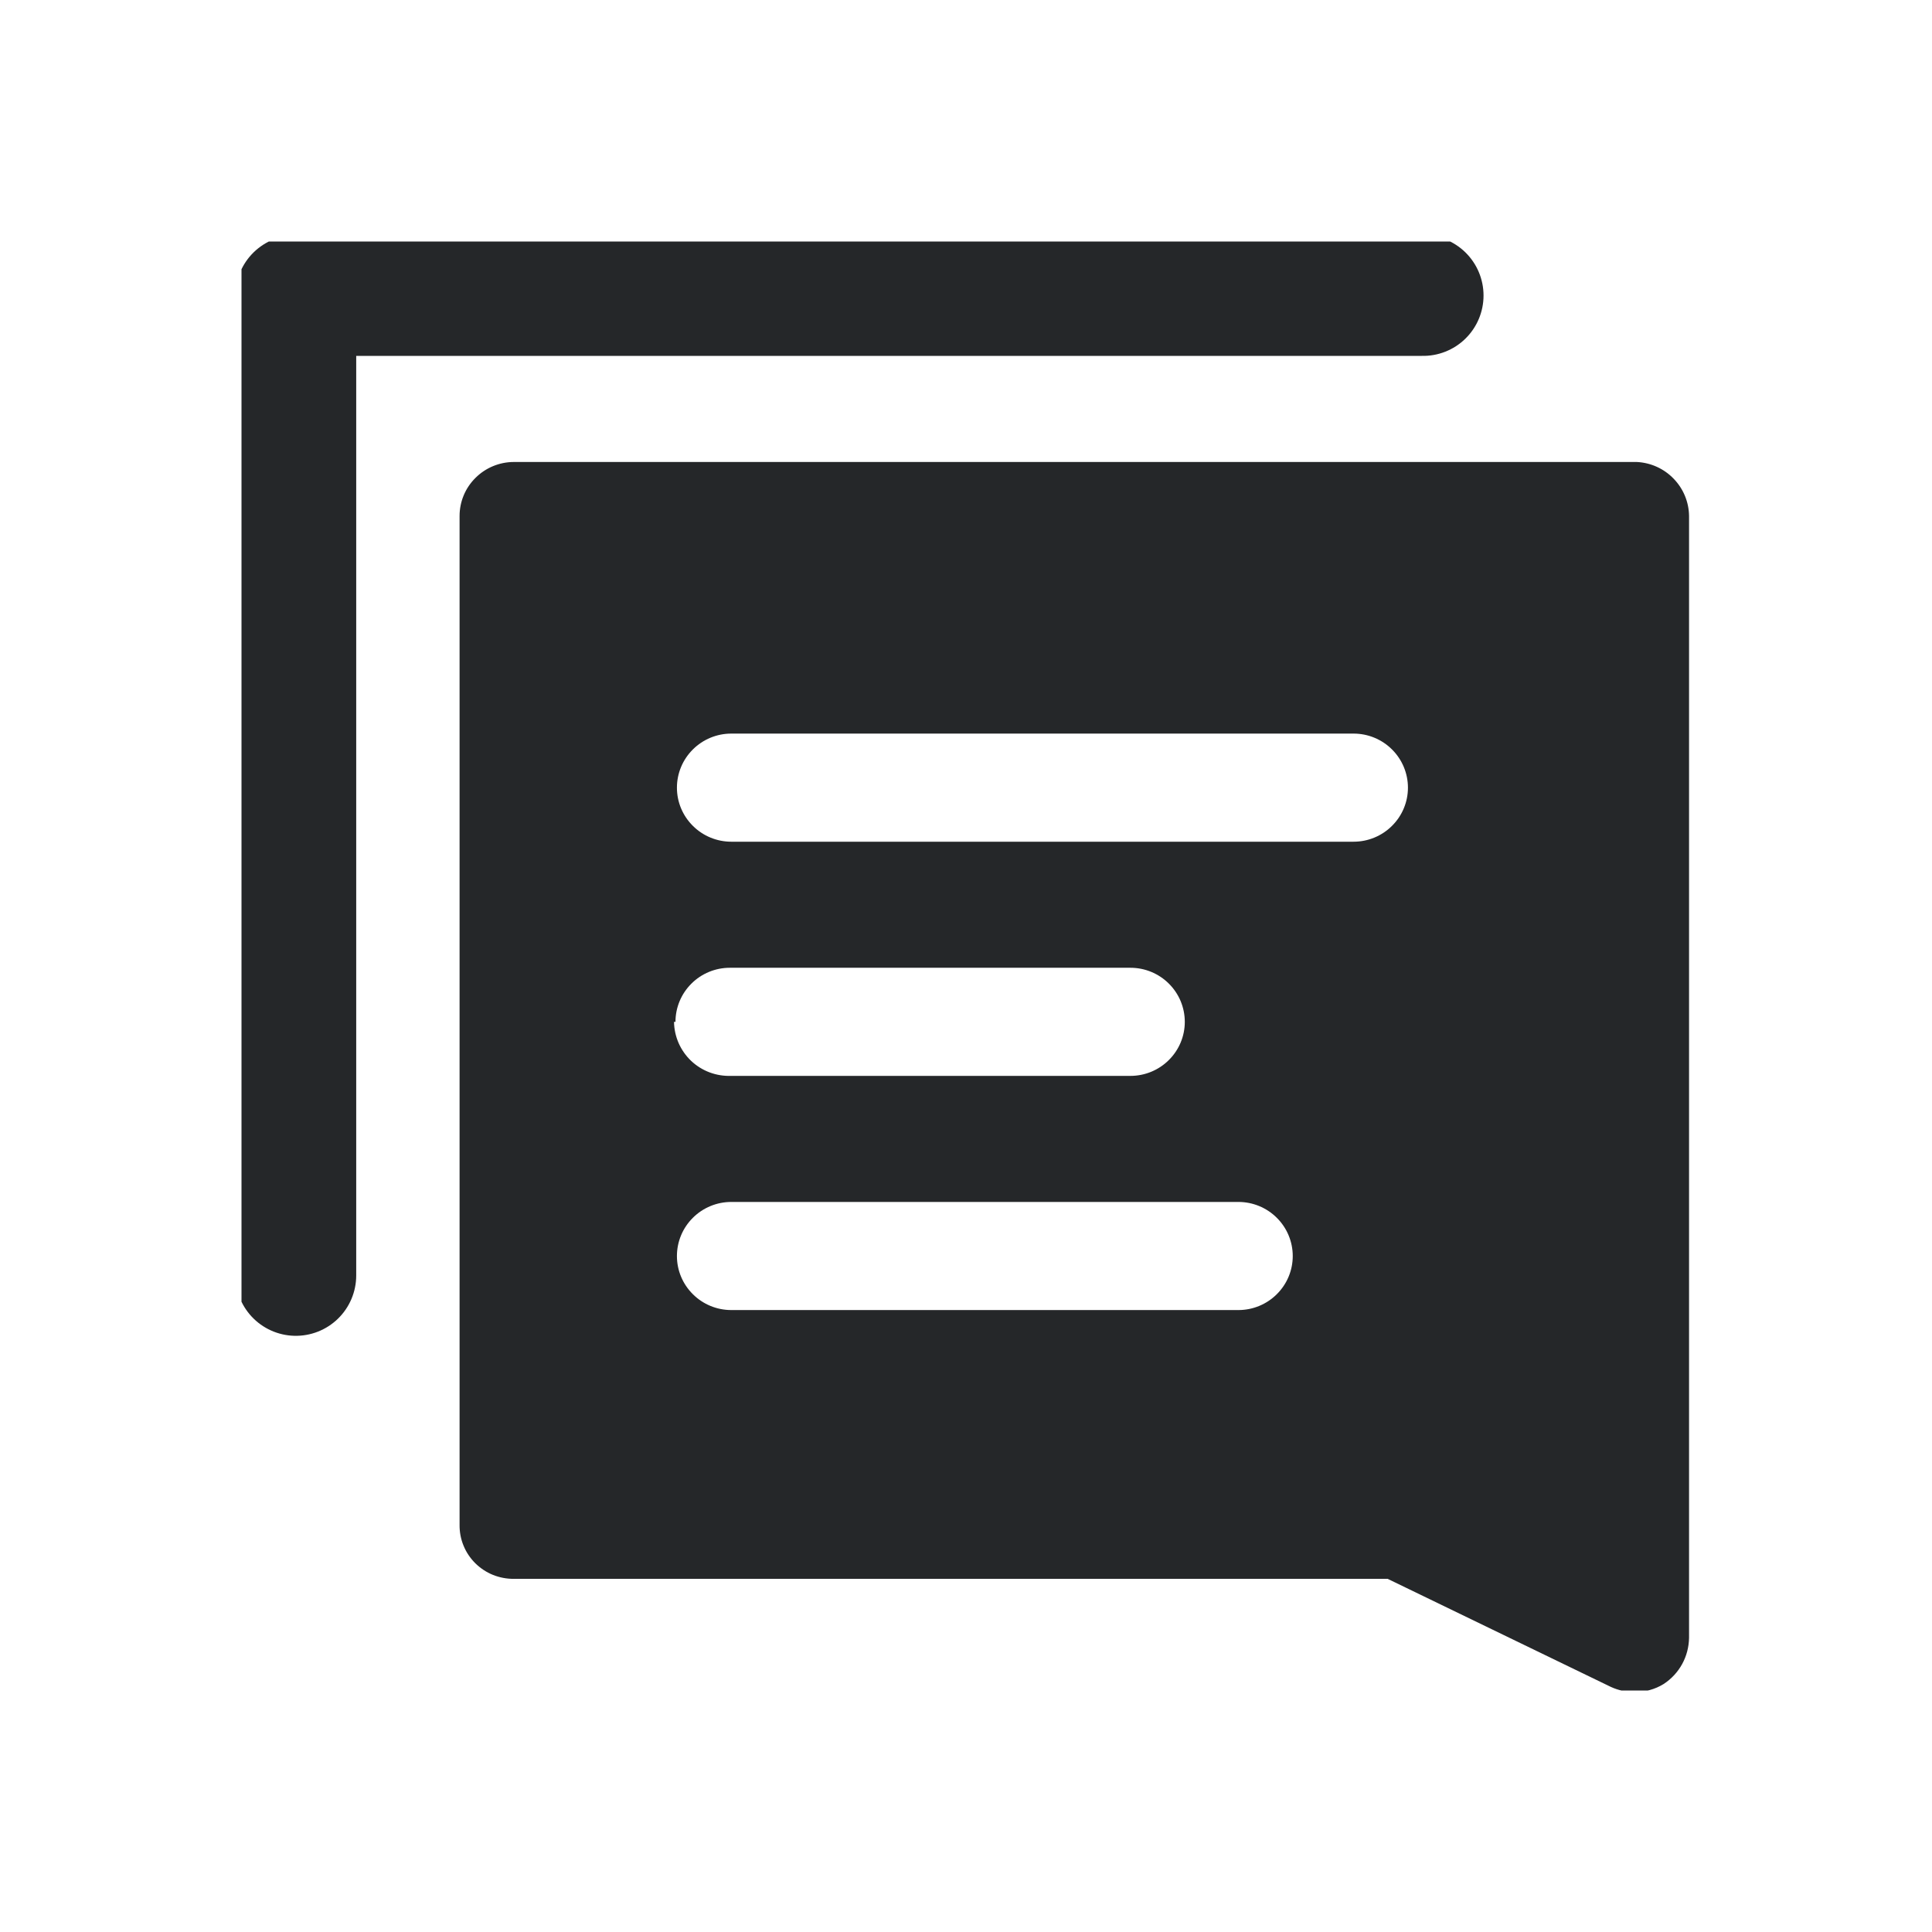 <svg width="24" height="24" viewBox="0 0 24 24" fill="none" xmlns="http://www.w3.org/2000/svg">
<g clip-path="url(#clip0_3874_5943)">
<path d="M17.679 3.671H3.675V15.844" stroke="#252729" stroke-width="1.5" stroke-linecap="round" stroke-linejoin="round"/>
<path d="M20.334 5.739H6.384C6.205 5.739 6.033 5.81 5.907 5.936C5.78 6.061 5.709 6.232 5.709 6.41V18.941C5.708 19.03 5.724 19.118 5.758 19.2C5.791 19.282 5.841 19.356 5.904 19.419C5.967 19.481 6.042 19.531 6.124 19.564C6.207 19.597 6.295 19.614 6.384 19.613H17.238L20.01 20.955C20.103 20.998 20.204 21.02 20.307 21.018C20.434 21.02 20.559 20.986 20.667 20.919C20.762 20.857 20.841 20.772 20.896 20.672C20.951 20.572 20.98 20.46 20.982 20.346V6.41C20.98 6.237 20.912 6.072 20.791 5.947C20.671 5.822 20.508 5.748 20.334 5.739ZM15.384 16.274H9.084C8.905 16.274 8.733 16.203 8.607 16.077C8.48 15.951 8.409 15.781 8.409 15.603C8.409 15.425 8.48 15.254 8.607 15.128C8.733 15.002 8.905 14.931 9.084 14.931H15.384C15.563 14.931 15.735 15.002 15.861 15.128C15.988 15.254 16.059 15.425 16.059 15.603C16.059 15.781 15.988 15.951 15.861 16.077C15.735 16.203 15.563 16.274 15.384 16.274ZM8.391 12.694C8.391 12.516 8.462 12.345 8.589 12.219C8.715 12.093 8.887 12.022 9.066 12.022H14.043C14.222 12.022 14.394 12.093 14.52 12.219C14.647 12.345 14.718 12.516 14.718 12.694C14.718 12.872 14.647 13.042 14.52 13.168C14.394 13.294 14.222 13.365 14.043 13.365H9.084C8.993 13.368 8.902 13.354 8.816 13.322C8.73 13.29 8.652 13.241 8.586 13.179C8.52 13.116 8.467 13.041 8.43 12.957C8.394 12.874 8.374 12.784 8.373 12.694H8.391ZM16.797 10.456H9.084C8.905 10.456 8.733 10.385 8.607 10.259C8.48 10.133 8.409 9.963 8.409 9.785C8.409 9.607 8.48 9.436 8.607 9.31C8.733 9.184 8.905 9.113 9.084 9.113H16.815C16.994 9.113 17.166 9.184 17.292 9.31C17.419 9.436 17.49 9.607 17.49 9.785C17.49 9.963 17.419 10.133 17.292 10.259C17.166 10.385 16.994 10.456 16.815 10.456H16.797Z" fill="#252729"/>
</g>
<defs>
<clipPath id="clip0_3874_5943">
<rect width="18" height="18" fill="white" transform="translate(3 3)"/>
</clipPath>
</defs>
</svg>
